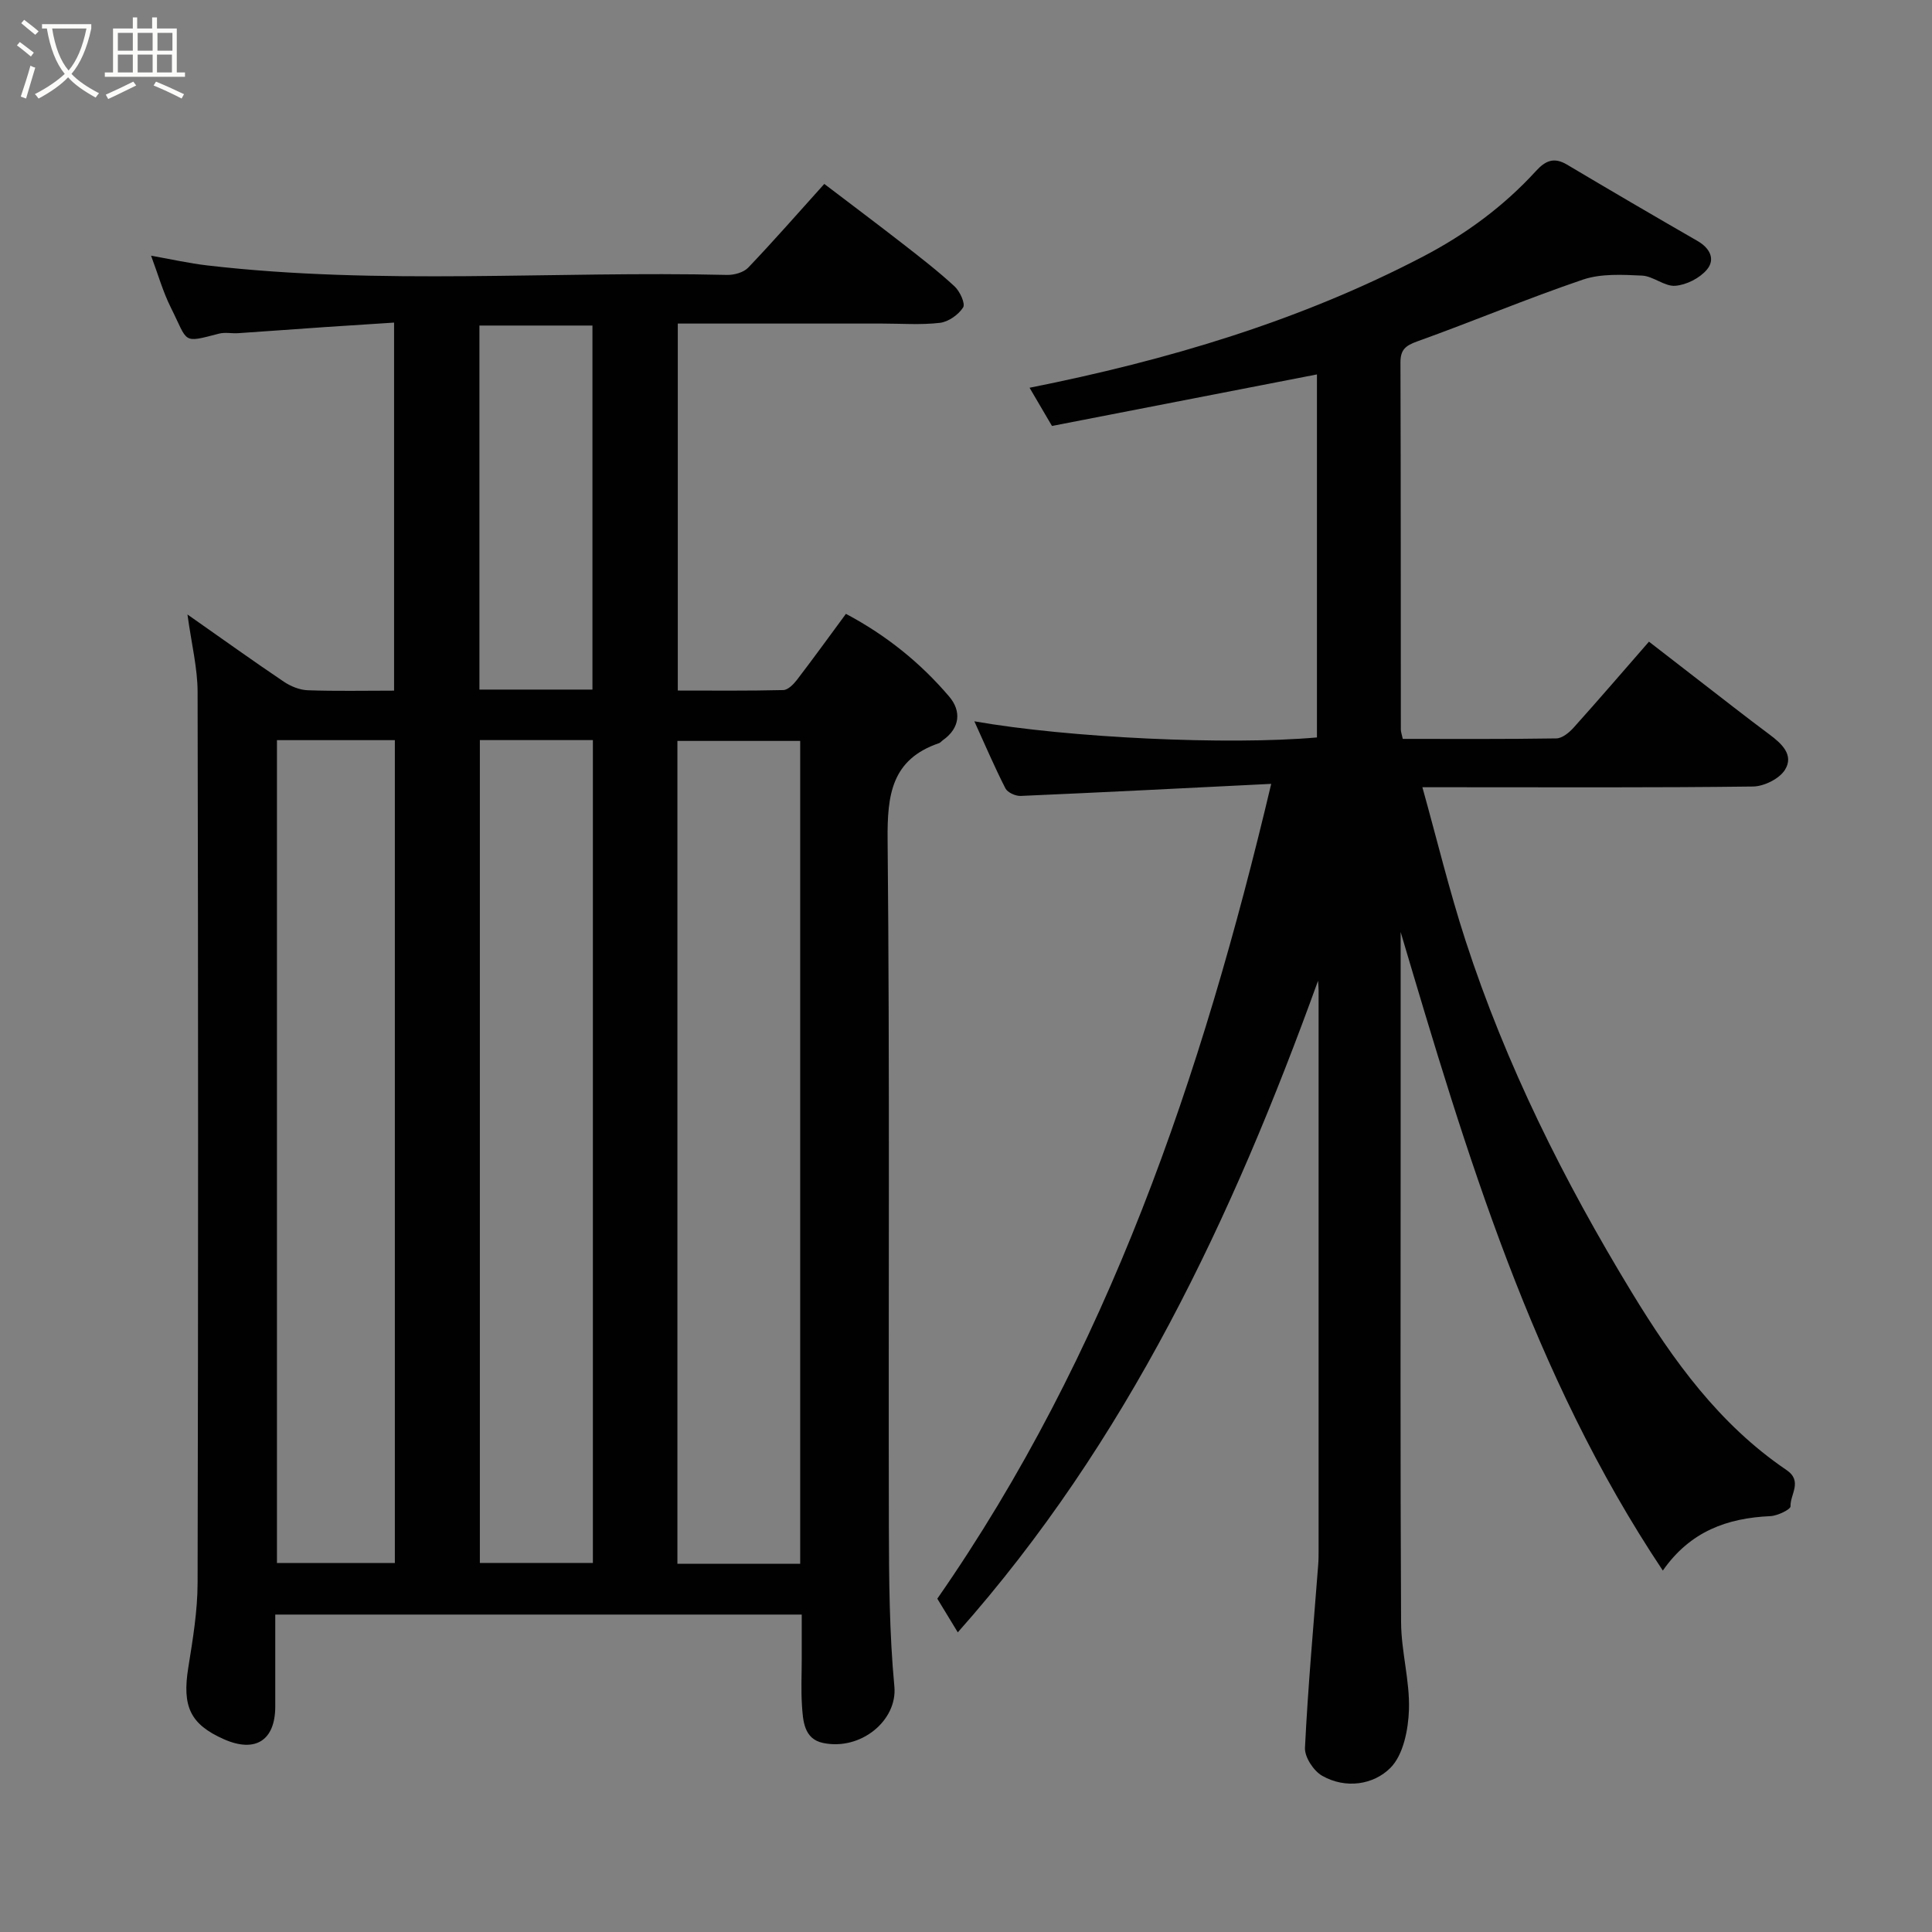<svg enable-background="new 0 0 400 400" viewBox="0 0 400 400" xmlns="http://www.w3.org/2000/svg"><rect x="0" y="0" width="400" height="400" fill="#808080" stroke="none"/><path d="m6.4 11.7c-1-.8-1.9-1.6-2.9-2.3l.6-.7c.9.7 1.9 1.4 2.9 2.2zm-2.1 8.3c.7-2.1 1.4-4.2 2-6.4.2.1.6.3 1 .4-.7 2.3-1.3 4.4-1.9 6.4zm3-12.8c-1.1-.9-2.1-1.7-2.9-2.4l.6-.7c1 .8 2 1.5 3 2.4zm1.4-1.3v-.9h10.2v.9c-.9 4.2-2.3 7.3-4.1 9.4 1.3 1.4 3.2 2.7 5.7 4-.2.2-.4.5-.7.9-2.5-1.4-4.4-2.7-5.7-4.2-1.4 1.5-3.5 3-6.1 4.4 0 0 0 0-.1-.1-.3-.4-.5-.7-.7-.8 2.7-1.4 4.7-2.8 6.2-4.2-1.8-2.2-3-5.3-3.7-9.4zm9.2 0h-7.1c.6 3.8 1.7 6.7 3.4 8.7 1.7-2 2.9-4.8 3.7-8.7z" fill="#fbfcfa"/><path d="m31.6 3.6h.9v2.3h4.1v9.1h1.7v.9h-16.6v-.9h1.7v-9.1h4.1v-2.3h.9v2.3h3.1v-2.3zm-4 13.3.6.8c-1.9.9-3.8 1.9-5.8 2.8-.2-.3-.3-.6-.5-.9 2-.9 3.9-1.8 5.7-2.7zm-3.2-10.1v3.7h3.1v-3.7zm0 4.5v3.7h3.1v-3.7zm4.1-4.5v3.7h3.1v-3.7zm0 4.5v3.7h3.1v-3.7zm9.1 9.1c-2.1-1.1-4.1-2-5.8-2.7l.5-.8c2.2.9 4.1 1.8 5.8 2.6zm-1.9-13.6h-3.1v3.7h3.1zm-3.2 4.5v3.7h3.1v-3.7z" fill="#fbfcfa"/><g fill="#010101"><path d="m38.81 127.22c7.42 5.2 13.63 9.66 19.97 13.93 1.42.95 3.26 1.7 4.94 1.76 5.82.21 11.65.08 17.87.08 0-25.22 0-50.27 0-76.2-4.62.3-9.32.59-14.02.91-6.08.42-12.16.87-18.25 1.28-1.33.09-2.73-.23-3.99.1-7.73 2.01-6.31 1.88-9.94-5.36-1.66-3.31-2.67-6.93-4.11-10.78 4.07.71 7.86 1.58 11.69 2.02 35.79 4.15 71.72 1.11 107.57 1.96 1.47.03 3.42-.51 4.38-1.52 5.23-5.48 10.22-11.19 15.74-17.32 5.34 4.07 10.89 8.22 16.35 12.47 3.62 2.82 7.27 5.64 10.63 8.75 1.1 1.02 2.27 3.57 1.76 4.36-.97 1.51-3.04 2.97-4.8 3.18-3.94.46-7.98.15-11.98.15-13.98 0-27.96 0-42.29 0v75.98c7.3 0 14.57.08 21.84-.1.98-.02 2.14-1.21 2.85-2.14 3.38-4.41 6.63-8.91 10.12-13.64 8.33 4.42 15.44 10.14 21.39 17.14 2.5 2.94 2.3 6.47-1.32 9.02-.27.19-.49.51-.79.61-9.87 3.37-10.74 10.74-10.65 20.07.46 47.32.15 94.64.26 141.96.03 11.1.1 22.25 1.14 33.28.66 7.02-6.95 13.33-14.77 11.69-3.99-.84-4.16-4.65-4.37-7.91-.2-3.15-.04-6.33-.04-9.49 0-2.97 0-5.93 0-9.18-36.32 0-72.25 0-109 0 0 6.25.01 12.66 0 19.07-.02 7.01-4.14 9.61-10.63 6.74-6.99-3.09-8.67-6.79-7.38-14.81.93-5.81 1.92-11.71 1.93-17.57.14-61.49.13-122.97 0-184.46-.01-4.95-1.26-9.92-2.1-16.03zm126.86 196.54c0-57.06 0-113.76 0-170.36-8.72 0-17.11 0-25.42 0v170.36zm-108.33-170.52v170.36h24.41c0-56.98 0-113.55 0-170.36-8.18 0-16.11 0-24.41 0zm42.01-.01v170.36h23.4c0-56.98 0-113.56 0-170.36-7.86 0-15.46 0-23.4 0zm23.31-10.46c0-25.42 0-50.45 0-75.37-8.06 0-15.78 0-23.4 0v75.37z"/><path d="m272.89 203.05c-17.72 49.05-39.56 95.46-74.59 134.91-1.42-2.32-2.76-4.54-4.24-6.97 35.25-50.68 54.75-108 69.13-168.7-17.88.89-34.87 1.76-51.87 2.5-1.06.05-2.72-.71-3.16-1.57-2.26-4.43-4.22-9.03-6.43-13.88 19.4 3.42 52.51 4.97 70.93 3.34 0-25.03 0-50.09 0-75.16-18.41 3.58-36.84 7.17-54.86 10.67-1.88-3.2-3.19-5.44-4.64-7.91 28.49-5.68 55.84-13.79 81.46-27.16 8.85-4.62 16.71-10.41 23.42-17.75 1.95-2.13 3.72-2.87 6.37-1.3 8.98 5.34 17.99 10.61 27.04 15.82 2.6 1.49 3.74 3.82 1.93 5.95-1.49 1.76-4.23 3.15-6.53 3.33-2.22.17-4.56-2-6.89-2.11-4.07-.19-8.47-.44-12.23.83-11.55 3.92-22.81 8.67-34.3 12.79-2.46.88-3.49 1.74-3.48 4.38.08 25.33.06 50.65.08 75.98 0 .47.18.94.4 1.94 10.58 0 21.18.07 31.79-.1 1.22-.02 2.67-1.21 3.59-2.24 5.17-5.75 10.21-11.63 15.59-17.79 5.98 4.63 11.75 9.11 17.53 13.57 2.46 1.9 4.92 3.79 7.41 5.64 2.52 1.87 5.13 4.25 3.22 7.32-1.16 1.86-4.33 3.43-6.62 3.46-20.66.26-41.32.15-61.98.15-1.82 0-3.64 0-6.47 0 3.05 10.94 5.59 21.46 8.92 31.71 8.36 25.73 20.38 49.77 34.42 72.86 8.59 14.12 18.14 27.36 32.03 36.78 3.44 2.33.75 5.05.85 7.52.03.65-2.68 1.97-4.18 2.04-8.92.4-16.58 3.13-22.26 11.27-27.08-40.56-40.67-86.34-54.28-132.2v42.46c0 33.49-.09 66.98.09 100.47.03 6.03 1.82 12.07 1.63 18.07-.14 4.14-1.16 9.35-3.83 12.04-3.49 3.51-9.27 4.42-14.15 1.64-1.77-1.01-3.64-3.87-3.55-5.78.62-12.65 1.77-25.28 2.74-37.91.08-1 .08-2 .08-3 0-38.66 0-77.31 0-115.97-.01-.64-.07-1.29-.11-1.94z"/></g></svg>